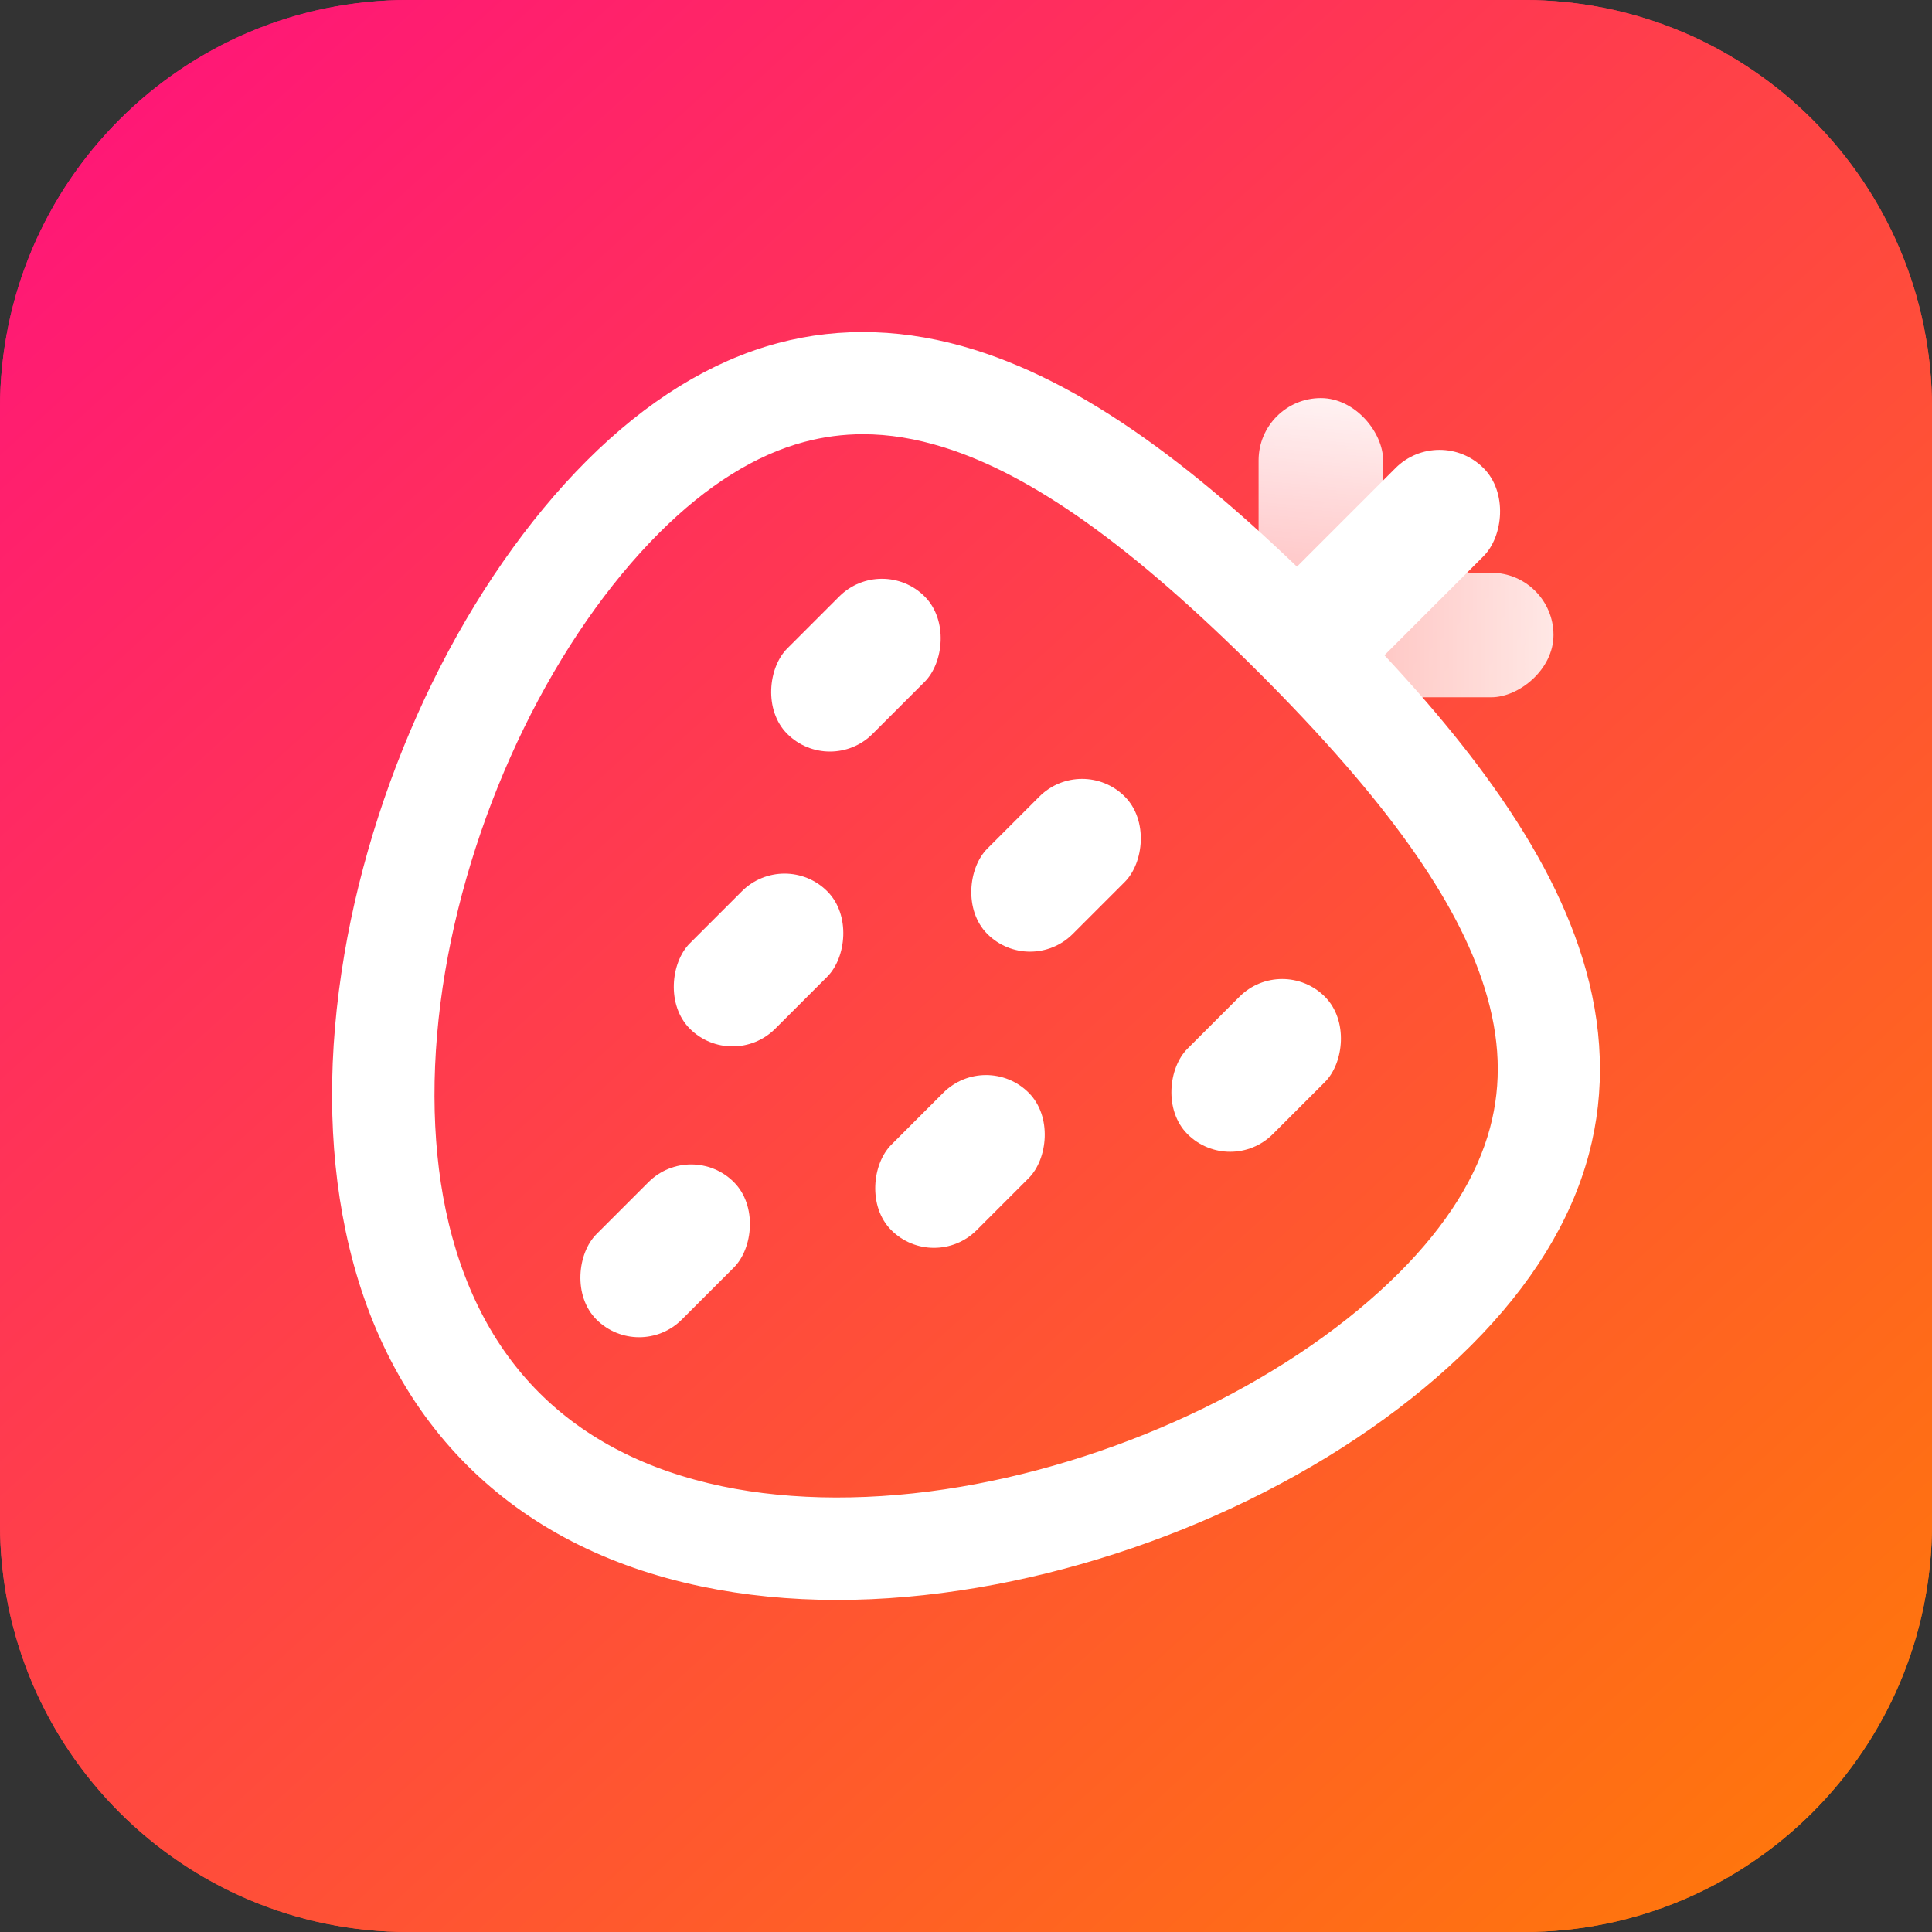 <?xml version="1.0" encoding="UTF-8"?>
<svg width="1024px" height="1024px" viewBox="0 0 1024 1024" version="1.1" xmlns="http://www.w3.org/2000/svg" xmlns:xlink="http://www.w3.org/1999/xlink">
    <rect x="0" y="0" width="1024" height="1024" fill="#333333" stroke="none"/>
    <!-- Generator: Sketch 60.1 (88133) - https://sketch.com -->
    <title>编组</title>
    <desc>Created with Sketch.</desc>
    <defs>
        <linearGradient x1="6.515%" y1="1.328%" x2="93.394%" y2="97.053%" id="linearGradient-1">
            <stop stop-color="#FF1579" offset="0%"></stop>
            <stop stop-color="#FF770B" offset="100%"></stop>
        </linearGradient>
        <linearGradient x1="46.58%" y1="130.221%" x2="52.266%" y2="-18.946%" id="linearGradient-2">
            <stop stop-color="#FFFFFF" stop-opacity="0.461" offset="0%"></stop>
            <stop stop-color="#FFFFFF" offset="100%"></stop>
        </linearGradient>
        <linearGradient x1="50%" y1="125.707%" x2="50%" y2="-47.945%" id="linearGradient-3">
            <stop stop-color="#FFFFFF" stop-opacity="0.526" offset="0%"></stop>
            <stop stop-color="#FFFFFF" offset="100%"></stop>
        </linearGradient>
        <linearGradient x1="50%" y1="168.208%" x2="50%" y2="-21.49%" id="linearGradient-4">
            <stop stop-color="#FFFFFF" offset="0%"></stop>
            <stop stop-color="#FFFFFF" offset="18.175%"></stop>
            <stop stop-color="#FFFFFF" offset="100%"></stop>
        </linearGradient>
    </defs>
    <g id="页面-1" stroke="none" stroke-width="1" fill="none" fill-rule="evenodd">
        <g id="编组" fill-rule="nonzero">
            <path d="M216.416,0 C96.864,0 0,96.864 0,216.384 L0,216.384 L0,807.584 C0,927.136 96.864,1024 216.416,1024 L216.416,1024 L807.616,1024 C927.136,1024 1024,927.136 1024,807.584 L1024,807.584 L1024,216.384 C1024,96.864 927.136,0 807.616,0 L807.616,0 L216.416,0 Z" id="Fill-1备份-2" fill="url(#linearGradient-1)"></path>
            <path d="M216.416,0 C96.864,0 0,96.864 0,216.384 L0,216.384 L0,807.584 C0,927.136 96.864,1024 216.416,1024 L216.416,1024 L807.616,1024 C927.136,1024 1024,927.136 1024,807.584 L1024,807.584 L1024,216.384 C1024,96.864 927.136,0 807.616,0 L807.616,0 L216.416,0 Z" id="Fill-1备份-2" fill="url(#linearGradient-1)"></path>
            <g id="编组-6备份" transform="translate(184, 184)">
                <rect id="矩形" fill="#FFFFFF" transform="translate(269.664, 168.547) rotate(45) translate(-269.664, -168.547) " x="237.664" y="117.047" width="64" height="103" rx="32"></rect>
                <rect id="矩形备份-10" fill="#FFFFFF" transform="translate(218.045, 324.818) rotate(45) translate(-218.045, -324.818) " x="186.045" y="273.318" width="64" height="103" rx="32"></rect>
                <rect id="矩形备份-12" fill="#FFFFFF" transform="translate(168.547, 478.967) rotate(45) translate(-168.547, -478.967) " x="136.547" y="427.467" width="64" height="103" rx="32"></rect>
                <rect id="矩形备份-11" fill="#FFFFFF" transform="translate(324.818, 431.591) rotate(45) translate(-324.818, -431.591) " x="292.818" y="380.091" width="64" height="103" rx="32"></rect>
                <rect id="矩形备份-8" fill="#FFFFFF" transform="translate(375.73, 274.613) rotate(45) translate(-375.73, -274.613) " x="343.73" y="223.113" width="64" height="103" rx="32"></rect>
                <rect id="矩形备份-9" fill="#FFFFFF" transform="translate(481.796, 380.679) rotate(45) translate(-481.796, -380.679) " x="449.796" y="329.179" width="64" height="103" rx="32"></rect>
                <rect id="矩形" fill="url(#linearGradient-2)" x="483.08" y="27" width="66" height="148" rx="33"></rect>
                <rect id="矩形备份-6" fill="url(#linearGradient-3)" transform="translate(565.376, 152.57) rotate(90) translate(-565.376, -152.57) " x="532.376" y="78.57" width="66" height="148" rx="33"></rect>
                <rect id="矩形备份-5" fill="url(#linearGradient-4)" transform="translate(549.97, 116.44) rotate(45) translate(-549.97, -116.44) " x="516.97" y="42.44" width="66" height="148" rx="33"></rect>
                <path d="M259.722,656 C235.172,656 211.664,653.67 189.355,649.009 C140.624,638.818 100.172,617.92 69.132,586.872 C38.092,555.832 17.185,515.38 6.994,466.65 C-2.13,423.007 -2.327,374.736 6.403,323.167 C14.518,275.257 30.354,226.297 52.196,181.588 C74.26,136.435 102.076,96.41 132.648,65.838 C163.59,34.896 196.468,14.63 230.356,5.596 C262.126,-2.872 295.661,-1.723 330.041,9.001 C360.211,18.412 391.186,34.962 424.737,59.602 C452.561,80.033 482.428,106.314 516.061,139.938 C549.694,173.563 575.967,203.438 596.398,231.261 C621.038,264.812 637.588,295.787 646.999,325.957 C657.723,360.336 658.872,393.871 650.404,425.641 C641.37,459.536 621.104,492.406 590.162,523.348 C559.597,553.912 519.572,581.735 474.411,603.799 C429.701,625.649 380.741,641.485 332.831,649.592 C307.624,653.867 283.197,656 259.722,656 Z M273.417,38.145 C262.143,38.145 251.107,39.606 240.194,42.511 C212.879,49.788 185.785,66.724 159.66,92.849 C132.041,120.467 106.753,156.948 86.519,198.351 C66.252,239.819 51.573,285.186 44.065,329.534 C36.246,375.713 36.36,420.414 44.385,458.822 C53.025,500.16 70.437,534.146 96.144,559.844 C121.842,585.543 155.836,602.954 197.166,611.602 C235.566,619.627 280.276,619.742 326.455,611.922 C370.804,604.414 416.171,589.735 457.64,569.469 C499.043,549.235 535.523,523.947 563.142,496.328 C589.267,470.203 606.203,443.11 613.481,415.795 C620.152,390.761 619.184,365.095 610.519,337.329 C595.388,288.845 556.791,234.699 489.033,166.95 C421.282,99.2 367.136,60.595 318.652,45.464 C303.005,40.582 288.006,38.145 273.417,38.145 Z" id="形状" stroke="#FFFFFF" stroke-width="16" fill="#FFFFFF"></path>
            </g>
        </g>
    </g>
</svg>